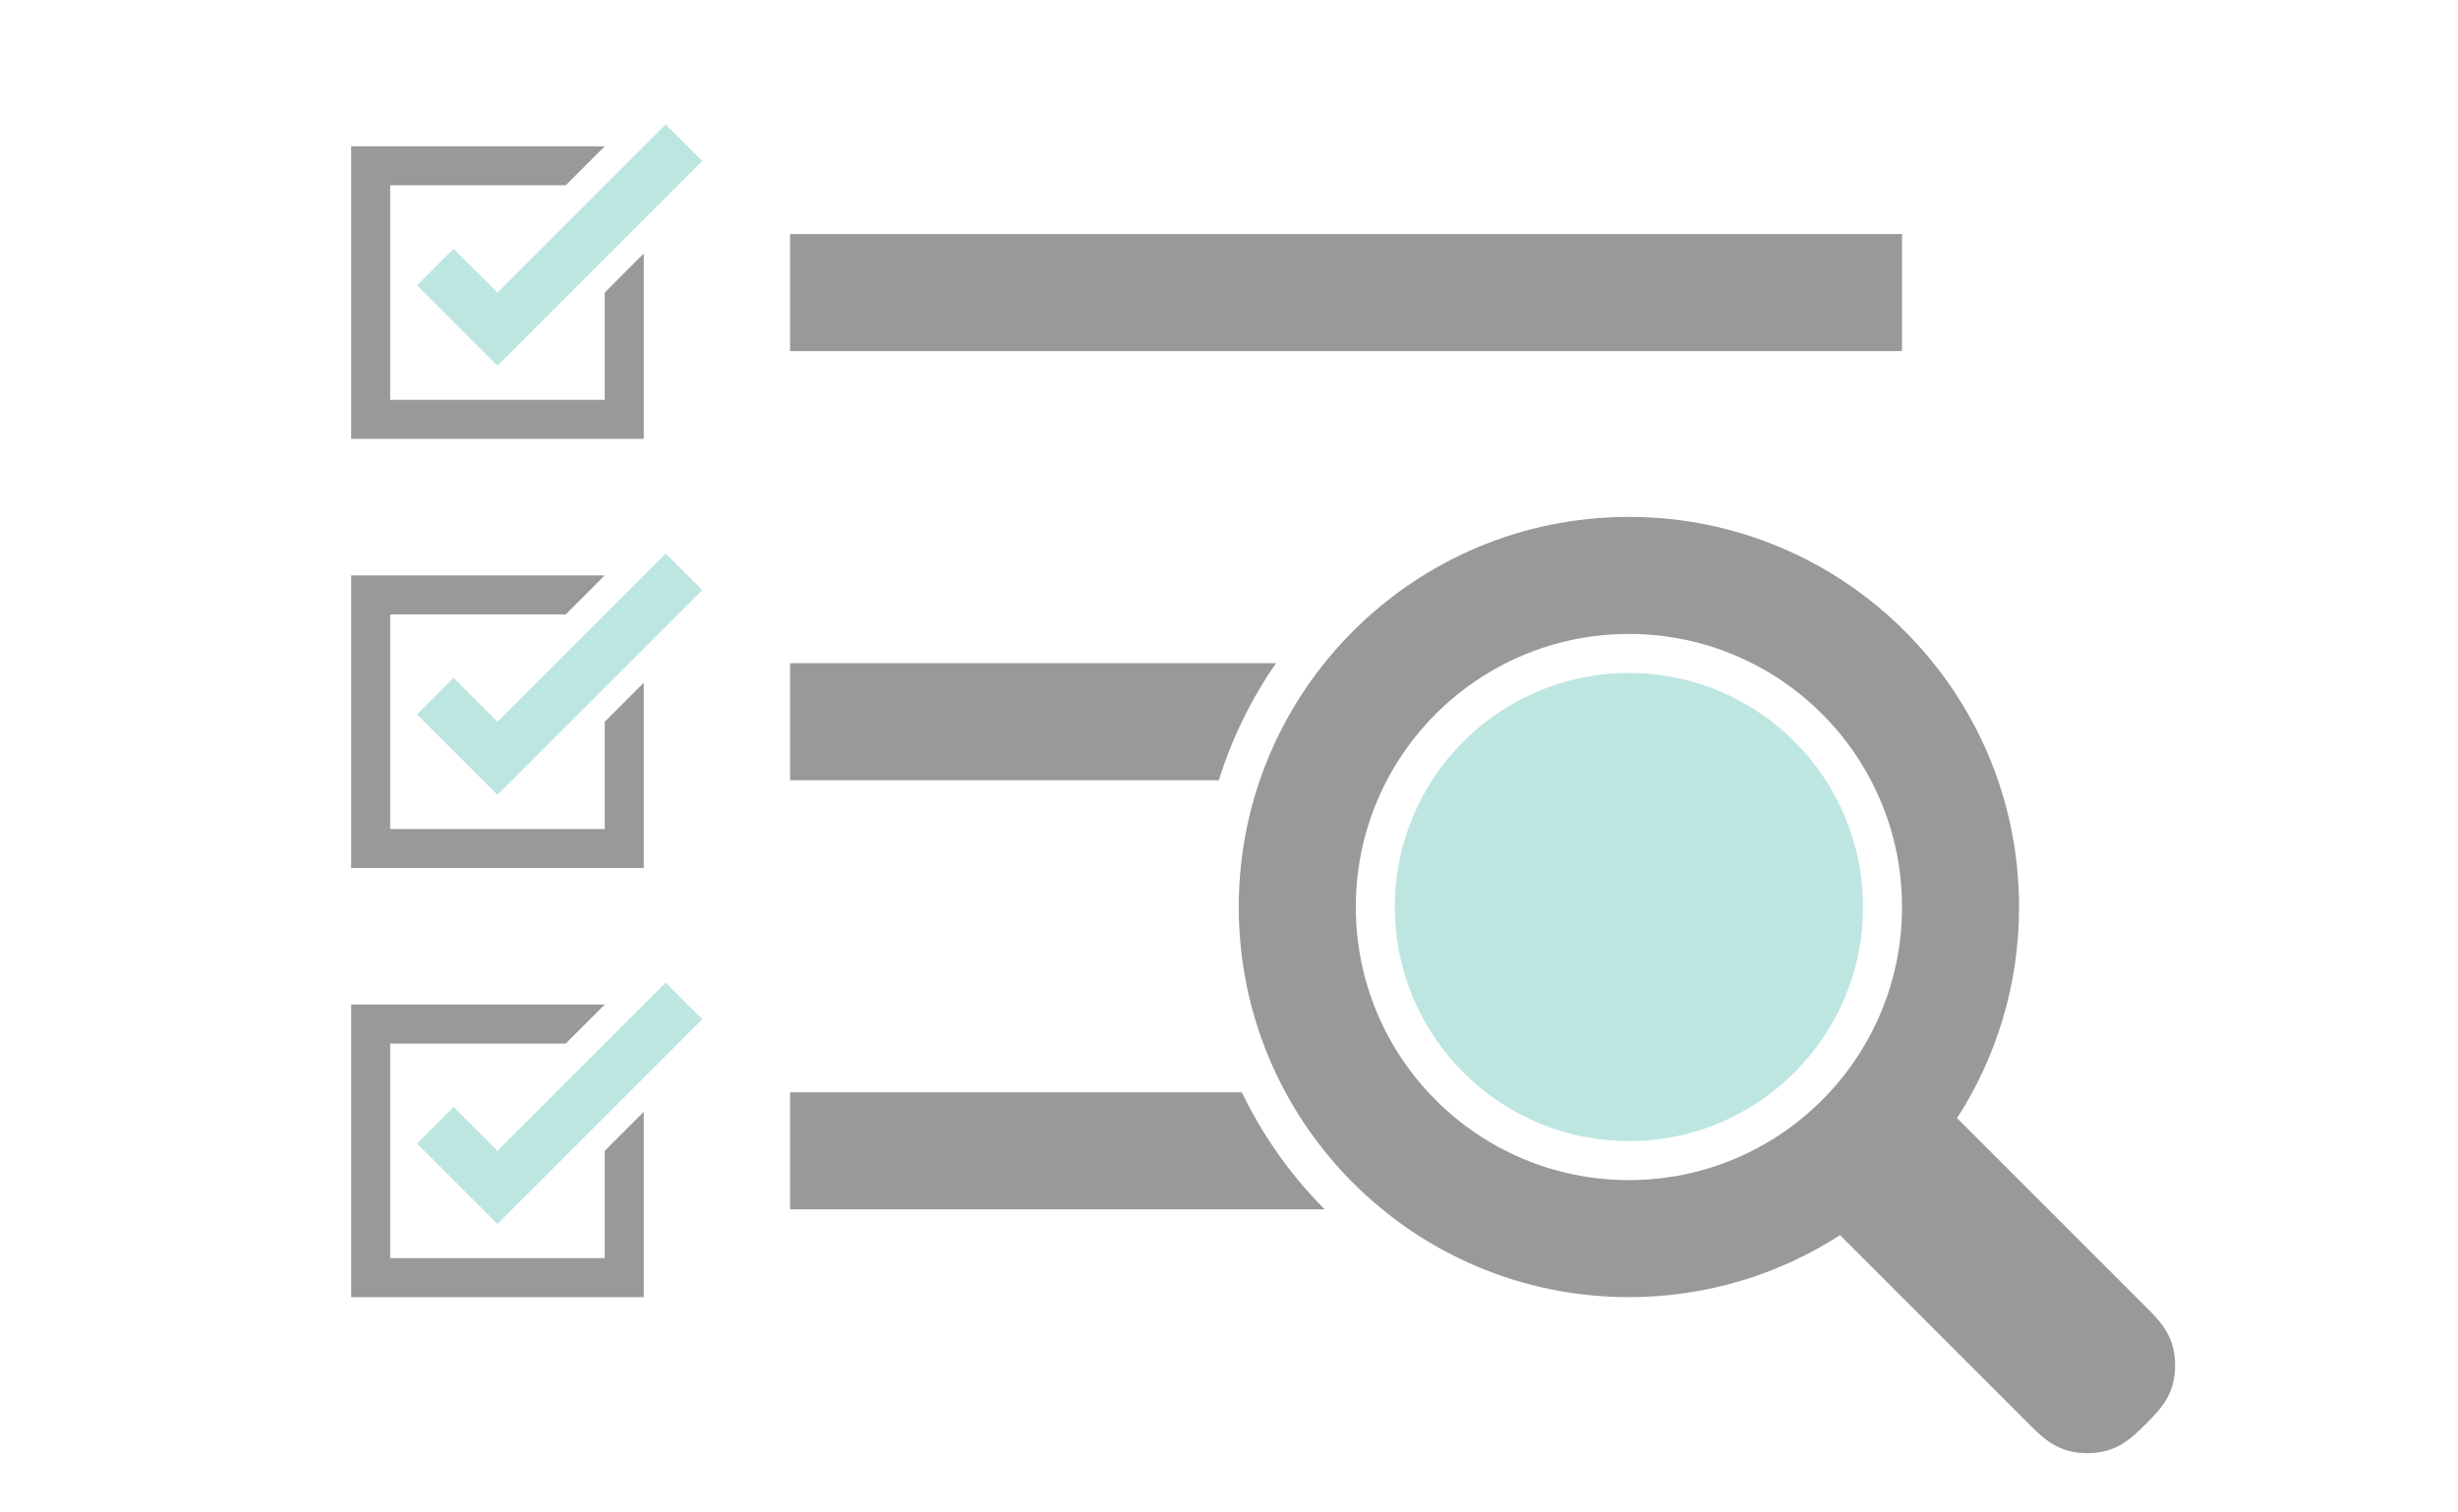 <?xml version="1.0" encoding="utf-8"?>
<!-- Generator: Adobe Illustrator 16.0.4, SVG Export Plug-In . SVG Version: 6.00 Build 0)  -->
<!DOCTYPE svg PUBLIC "-//W3C//DTD SVG 1.1//EN" "http://www.w3.org/Graphics/SVG/1.1/DTD/svg11.dtd">
<svg version="1.1" id="Layer_1" xmlns="http://www.w3.org/2000/svg" xmlns:xlink="http://www.w3.org/1999/xlink" x="0px" y="0px"
	 width="252px" height="155px" viewBox="0 0 252 155" enable-background="new 0 0 252 155" xml:space="preserve">
<g>
	<polygon opacity="0.4" points="62,30 62,41 40,41 40,19 58,19 62,15 36,15 36,45 66,45 66,26 	"/>
	<polygon fill="#BEE6E1" points="68.25,12.75 51,30 46.5,25.5 42.75,29.25 51,37.5 72,16.5 	"/>
	<polygon opacity="0.4" points="62,74 62,85 40,85 40,63 58,63 62,59 36,59 36,89 66,89 66,70 	"/>
	<polygon fill="#BEE6E1" points="68.25,56.75 51,74 46.5,69.5 42.75,73.25 51,81.5 72,60.5 	"/>
	<polygon opacity="0.4" points="62,118 62,129 40,129 40,107 58,107 62,103 36,103 36,133 66,133 66,114 	"/>
	<polygon fill="#BEE6E1" points="68.25,100.75 51,118 46.5,113.5 42.75,117.25 51,125.5 72,104.5 	"/>
	<path opacity="0.4" d="M127,93c0,22.094,17.91,40,40,40c7.977,0,15.406-2.336,21.645-6.355
		c7.219,7.219,18.348,18.348,19.355,19.355c1.5,1.5,3,3,6,3s4.5-1.5,6-3s3-3,3-6s-1.5-4.5-3-6
		c-1.008-1.008-12.137-12.137-19.355-19.355C204.664,108.406,207,100.977,207,93c0-22.094-17.906-40-40-40
		C144.91,53,127,70.906,127,93z M139,93c0-15.465,12.535-28,28-28s28,12.535,28,28s-12.535,28-28,28S139,108.465,139,93z"/>
	<circle fill="#BEE6E1" cx="167" cy="93" r="24"/>
	<rect x="81" y="24" opacity="0.4" width="114" height="12"/>
	<path opacity="0.4" d="M130.82,68H81v12h43.961C126.301,75.677,128.297,71.643,130.82,68z"/>
	<path opacity="0.4" d="M127.318,112H81v12h54.809C132.35,120.521,129.467,116.469,127.318,112z"/>
</g>
</svg>
